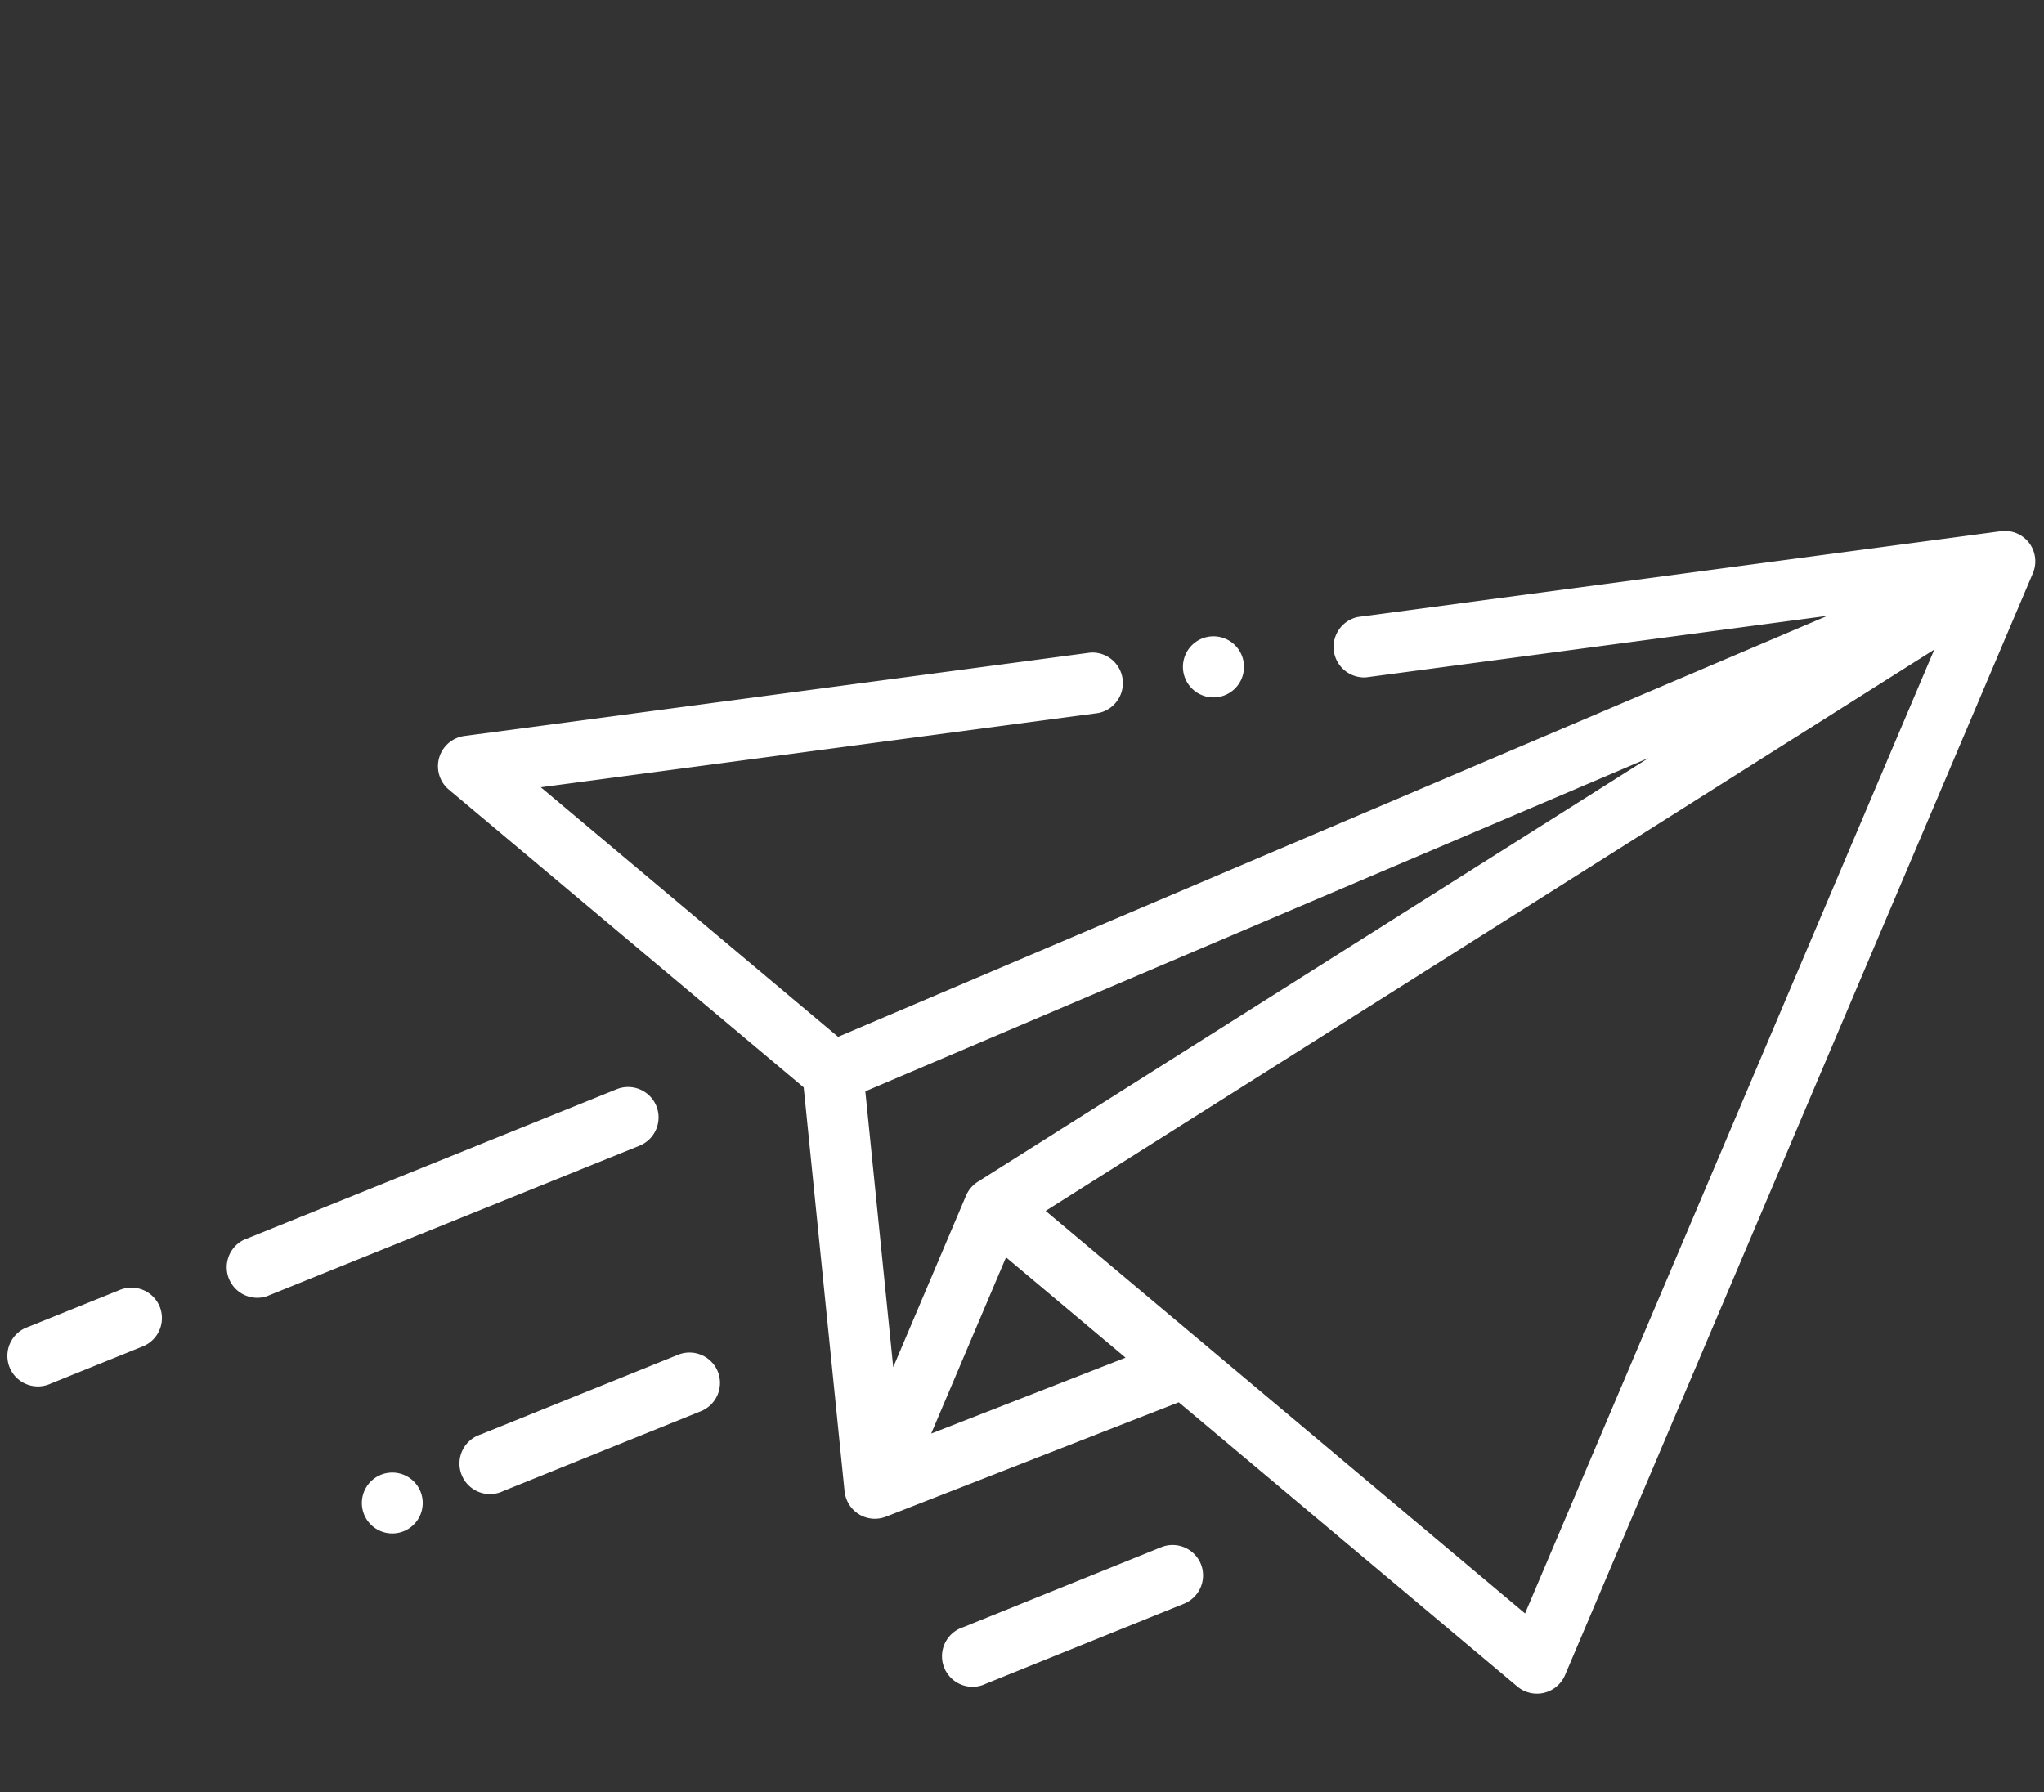 <svg xmlns="http://www.w3.org/2000/svg" width="107.156" height="93.955" viewBox="0 0 107.156 93.955"><rect x="0" y="0" width="107.156" height="93.955" fill="#333333" stroke="none"/><defs><style>.a{fill:#fff;}</style></defs><g transform="matrix(0.921, 0.391, -0.391, 0.921, 31.931, -3.367)"><g transform="translate(8.619 0)"><g transform="translate(0 0)"><path class="a" d="M126.3.209a1.6,1.6,0,0,0-1.6.012l-29.25,17.3a1.6,1.6,0,0,0,1.625,2.748l20.986-12.41-39.09,40.56L59.523,42.468l25.373-15a1.6,1.6,0,0,0-1.625-2.748L54.783,41.562a1.6,1.6,0,0,0,.345,2.9l23.219,7.1L88.591,70.21a.378.378,0,0,0,.033.05,1.592,1.592,0,0,0,2.481.323l11.778-11.511,22.155,6.778a1.6,1.6,0,0,0,2.063-1.526V1.6A1.6,1.6,0,0,0,126.3.209ZM88.678,52.549a1.6,1.6,0,0,0-.284.909v9.764L81.4,50.49l30.952-32.116Zm2.908,13.1V55.616l7.819,2.392Zm32.324-3.484-31.364-9.6L123.91,7.295Z" transform="translate(-53.999 0)"/></g></g><g transform="translate(8.619 55.01)"><path class="a" d="M71.624,345.116a1.6,1.6,0,0,0-2.257,0l-14.9,14.9a1.6,1.6,0,0,0,2.257,2.257l14.9-14.9A1.6,1.6,0,0,0,71.624,345.116Z" transform="translate(-53.999 -344.648)"/></g><g transform="translate(0 74.858)"><g transform="translate(0)"><path class="a" d="M6.4,469.468a1.6,1.6,0,0,0-2.257,0L.468,473.139A1.6,1.6,0,1,0,2.725,475.4L6.4,471.726A1.6,1.6,0,0,0,6.4,469.468Z" transform="translate(0 -469.001)"/></g></g><g transform="translate(20.044 78.435)"><path class="a" d="M128.3,491.878a1.595,1.595,0,1,0,.468,1.128A1.607,1.607,0,0,0,128.3,491.878Z" transform="translate(-125.58 -491.41)"/></g><g transform="translate(24.027 66.559)"><path class="a" d="M161.151,417.474a1.6,1.6,0,0,0-2.257,0L151,425.366a1.6,1.6,0,1,0,2.257,2.257l7.892-7.892A1.6,1.6,0,0,0,161.151,417.474Z" transform="translate(-150.534 -417.006)"/></g><g transform="translate(51.244 65.954)"><path class="a" d="M331.692,413.678a1.6,1.6,0,0,0-2.257,0l-7.914,7.914a1.6,1.6,0,1,0,2.257,2.257l7.914-7.914A1.6,1.6,0,0,0,331.692,413.678Z" transform="translate(-321.053 -413.211)"/></g><g transform="translate(42.526 21.289)"><path class="a" d="M269.155,133.848a1.6,1.6,0,1,0,.468,1.13A1.608,1.608,0,0,0,269.155,133.848Z" transform="translate(-266.43 -133.38)"/></g></g></svg>